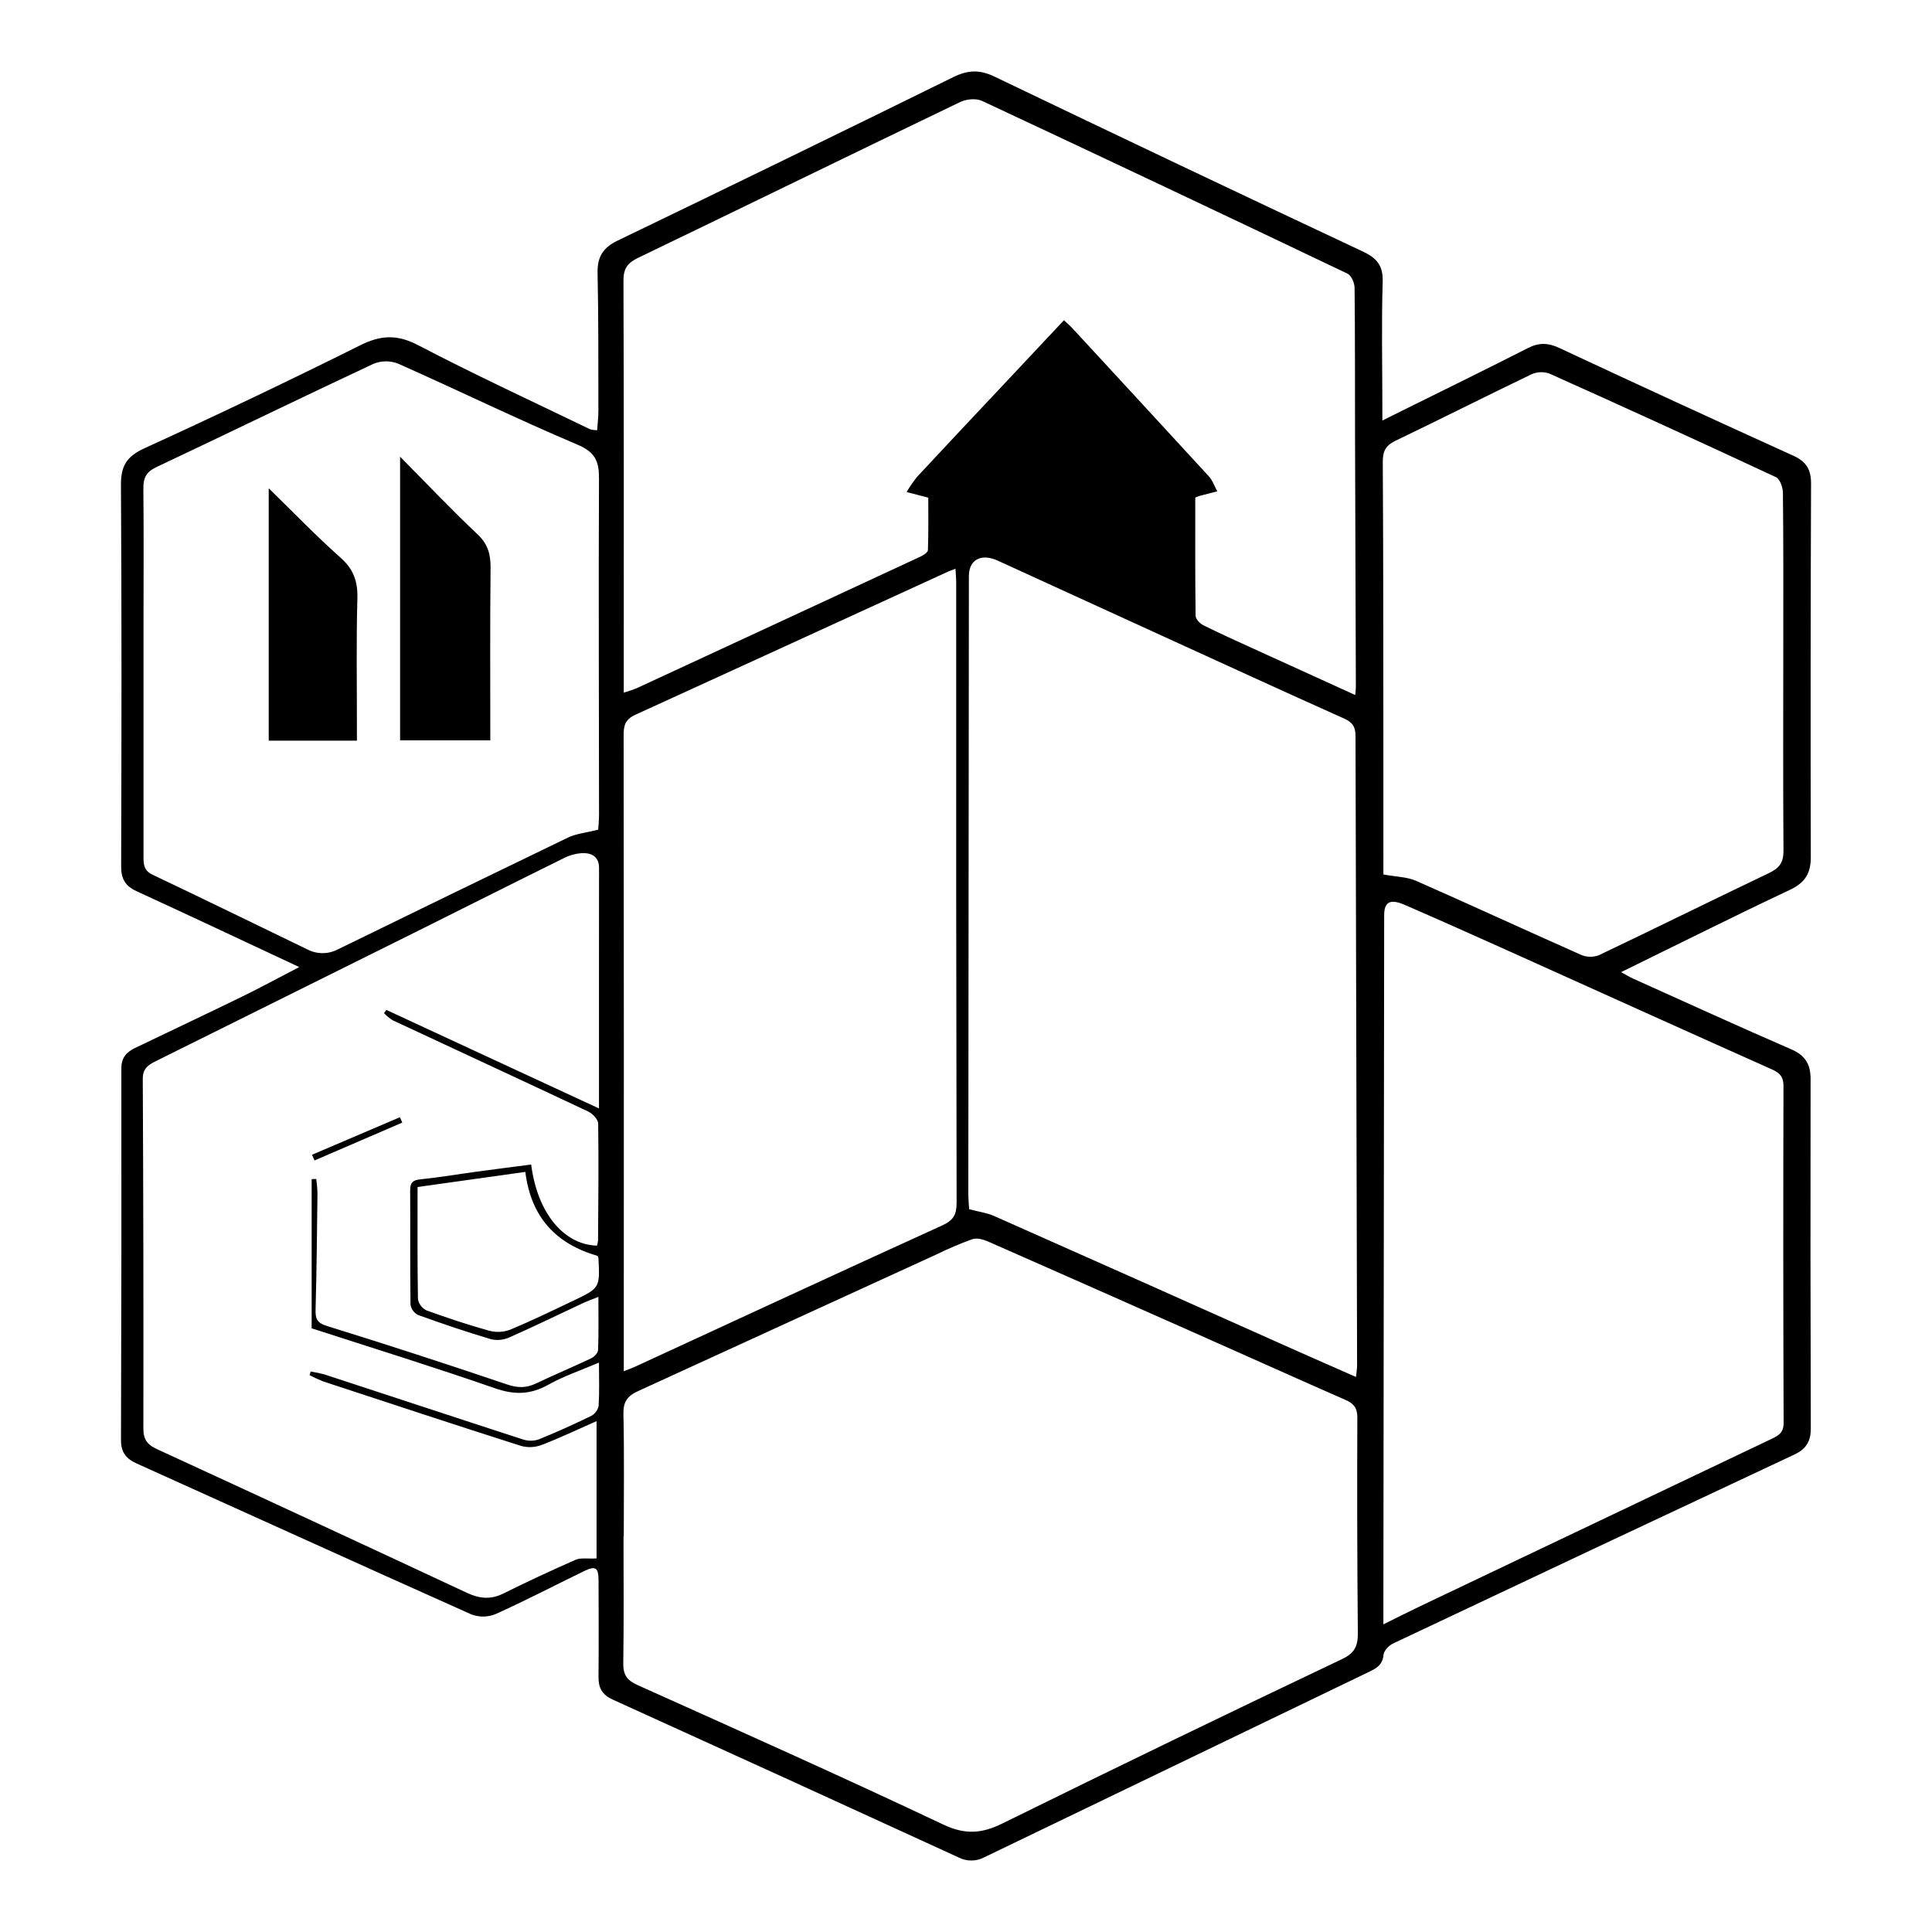 <svg id="eE0i9oml5Hs1" xmlns="http://www.w3.org/2000/svg" xmlns:xlink="http://www.w3.org/1999/xlink" viewBox="0 0 641.452 641.452" shape-rendering="geometricPrecision" text-rendering="geometricPrecision">
<style><![CDATA[
#eE0i9oml5Hs2_to {animation: eE0i9oml5Hs2_to__to 3000ms linear infinite normal forwards}@keyframes eE0i9oml5Hs2_to__to { 0% {transform: translate(320.725px,320.726px)} 50% {transform: translate(320.725px,333.726px)} 96.667% {transform: translate(320.725px,320.726px)} 100% {transform: translate(320.725px,320.726px)}} #eE0i9oml5Hs2_tr {animation: eE0i9oml5Hs2_tr__tr 3000ms linear infinite normal forwards}@keyframes eE0i9oml5Hs2_tr__tr { 0% {transform: rotate(0deg)} 50% {transform: rotate(-1.191deg)} 70% {transform: rotate(0deg)} 100% {transform: rotate(0deg)}}
]]></style>
<g id="eE0i9oml5Hs2_to" transform="translate(320.725,320.726)"><g id="eE0i9oml5Hs2_tr" transform="rotate(0)"><g transform="scale(0.926,0.926) translate(-302.991,-320.726)"><path d="M340.969,433.263c-20.477-9.575-39.353-18.49-58.322-27.202-4.03-1.851-5.543-4.396-5.53-8.868.133-45.617.208-91.235-.073-136.851-.042-6.825,2.121-10.213,8.451-13.104q38.997-17.813,77.388-36.937c7.375-3.671,13.222-3.929,20.73-.005c20.275,10.598,41.073,20.195,61.678,30.158.813.215,1.651.326,2.492.333.162-2.424.446-4.668.442-6.912-.03-16.482.066-32.968-.288-49.444-.124-5.768,1.915-9.1,7.142-11.619q60.31-29.067,120.379-58.63c5.292-2.611,9.494-2.737,14.83-.175q65.898,31.637,132.065,62.711c4.963,2.334,7.26,5.014,7.082,10.847-.447,14.637-.129,29.297-.119,43.948.001,1.611,0,3.221,0,5.787c3.207-1.592,5.662-2.811,8.117-4.029c14.713-7.301,29.477-14.505,44.107-21.969c3.936-2.008,7.223-1.889,11.223-.02q41.888,19.568,83.993,38.67c4.597,2.087,6.289,4.989,6.27,9.968q-.258,66.927-.092,133.855c.02,6.016-2.141,9.275-7.575,11.84-20.053,9.462-39.885,19.394-60.446,29.465c1.772.961,2.991,1.725,4.291,2.31c18.883,8.496,37.713,17.115,56.709,25.35c5.048,2.188,6.952,5.363,6.944,10.664q-.105,62.682.075,125.365c.012,4.562-1.737,7.335-5.891,9.281q-72.017,33.742-143.907,67.755c-1.501.71-3.282,2.612-3.407,4.088-.298,3.517-2.518,4.783-5.115,6.033q-69.009,33.218-137.984,66.505c-2.93,1.564-6.448,1.564-9.379.001q-61.904-28.403-123.925-56.549c-3.756-1.704-5.09-4.184-5.05-8.117.116-11.486.046-22.974.015-34.462-.013-4.77-1.044-5.485-5.215-3.455-10.543,5.131-20.953,10.55-31.636,15.367-2.767,1.153-5.868,1.216-8.679.176-40.097-17.906-80.061-36.108-120.098-54.15-3.791-1.708-5.615-4.042-5.601-8.358q.22-66.678.136-133.356c-.006-3.875,1.925-5.821,4.907-7.258c12.716-6.13,25.496-12.13,38.183-18.32c6.625-3.233,13.108-6.76,20.682-10.687ZM457.328,637.412h-.087c0,15.144.141,30.289-.093,45.429-.063,4.103,1.276,6.124,5.054,7.822c36.645,16.473,73.339,32.852,109.653,50.031c7.883,3.729,13.805,3.287,21.251-.382q60.741-29.928,121.903-58.996c4.361-2.084,5.56-4.656,5.519-9.171q-.35-38.687-.182-77.378c.013-3.435-1.296-5.008-4.217-6.294-18.757-8.253-37.449-16.652-56.177-24.969q-36.031-16.001-72.11-31.892c-1.676-.736-3.953-1.316-5.553-.78-4.343,1.581-8.6,3.392-12.752,5.423q-53.533,24.534-107.077,49.042c-3.818,1.737-5.349,3.806-5.253,8.185.321,14.638.121,29.286.121,43.931Zm262.241-301.701c.113-1.175.255-1.944.252-2.713q-.139-44.691-.296-89.382c-.049-17.977.034-35.955-.165-53.929-.019-1.738-1.166-4.395-2.541-5.051q-65.376-31.213-130.992-61.922c-2.123-.993-5.616-.694-7.817.363-38.544,18.525-76.961,37.316-115.493,55.867-3.764,1.812-5.313,3.791-5.297,8.137.17,47.272.107,94.545.107,141.817v5.986c2.074-.716,3.49-1.072,4.792-1.674q50.784-23.501,101.528-47.086c1.085-.504,2.708-1.529,2.737-2.358.226-6.537.126-13.085.126-18.812l-7.763-2.008c1.128-1.931,2.399-3.775,3.802-5.516c10.757-11.582,21.609-23.075,32.429-34.598c6.677-7.111,13.352-14.223,20.169-21.485c1.246,1.163,2.136,1.894,2.911,2.732q24.556,26.576,49.041,53.217c1.356,1.482,2.035,3.584,3.029,5.398-2.109.538-4.221,1.067-6.325,1.622-.532.177-1.055.381-1.566.611c0,14.154-.067,28.282.123,42.406.015,1.16,1.547,2.756,2.766,3.364c5.931,2.958,11.984,5.674,18.015,8.429c12.008,5.487,24.031,10.943,36.426,16.584ZM719.865,580.23c.186-1.846.397-2.951.394-4.054q-.3-112.865-.563-225.73c-.005-3.328-1.065-4.936-4.123-6.306-21.88-9.798-43.667-19.805-65.475-29.766q-29.355-13.408-58.698-26.844c-5.928-2.701-10.323-.336-10.33,5.531q-.128,110.617-.202,221.235c-.002,2.281.227,4.562.292,5.789c3.525.931,6.4,1.294,8.937,2.419q54.089,23.997,108.099,48.172c7.06,3.148,14.146,6.239,21.669,9.554ZM448.443,483.953c0-29.335-.018-57.786.021-86.237.005-3.933-2.532-5.318-5.673-5.319-2.444.088-4.838.719-7.009,1.845-17.767,8.758-35.45,17.684-53.182,26.513q-46.597,23.201-93.23,46.329c-2.676,1.327-4.514,2.663-4.497,6.25q.306,62.678.212,125.357c-.007,3.969,1.378,5.807,4.893,7.425q55.674,25.614,111.199,51.551c4.255,1.979,8.344,2.492,12.797.288q12.885-6.375,26.055-12.162c1.855-.812,4.277-.329,7.544-.501v-49.225c-6.613,2.916-13.02,5.978-19.627,8.519-2.36.903-4.945,1.038-7.386.385-23.679-7.552-47.284-15.338-70.893-23.108-1.708-.664-3.377-1.426-4.998-2.281q.206-.647.412-1.295c1.667.252,3.318.598,4.945,1.037c23.689,7.755,47.353,15.589,71.064,23.275c1.828.625,3.809.644,5.648.053c6.437-2.588,12.767-5.466,19.006-8.505c1.353-.766,2.296-2.093,2.574-3.622.304-4.781.121-9.593.121-15.451-6.553,2.809-12.678,4.86-18.215,7.96-6.379,3.571-12.141,3.657-19.084,1.244-21.927-7.622-44.115-14.492-65.718-21.495v-53.479l1.633-.076c.241,1.619.393,3.249.456,4.884-.168,13.981-.299,27.964-.681,41.939-.09,3.279.472,4.778,4.057,5.891q32.418,10.062,64.573,20.96c3.823,1.299,6.863,1.335,10.365-.329c6.57-3.123,13.29-5.931,19.861-9.051c1.075-.511,2.396-1.922,2.436-2.962.231-6.07.113-12.153.113-19.059-2.408.977-4.07,1.567-5.66,2.31-8.701,4.065-17.333,8.283-26.114,12.167-2.07.963-4.397,1.225-6.629.747-8.837-2.621-17.577-5.59-26.25-8.716-1.453-.735-2.464-2.123-2.718-3.732-.182-13.649-.036-27.301-.122-40.952-.018-2.761.925-3.678,3.693-3.958c6.594-.667,13.141-1.791,19.713-2.683c6.659-.904,13.326-1.751,19.981-2.623c2.185,17.255,11.624,28.764,23.601,29.085.187-.594.313-1.205.376-1.824.087-13.983.26-27.968.048-41.947-.023-1.494-2.022-3.586-3.608-4.334-23.321-10.998-46.734-21.802-70.094-32.717-1.131-.716-2.167-1.574-3.081-2.553l.827-1.147ZM729.686,668.93c5.156-2.548,8.978-4.496,12.848-6.341q63.164-30.108,126.353-60.164c2.506-1.191,4.316-2.232,4.303-5.695q-.22-60.411-.05-120.824c.006-3.14-1.145-4.617-4.025-5.902-31.562-14.081-63.04-28.351-94.559-42.53-12.374-5.566-24.762-11.103-37.206-16.508-5.234-2.273-7.375-1.077-7.381,3.695q-.149,122.569-.282,245.138c-.003,2.623-0,5.247-0,9.131Zm-272.35-90.767c1.82-.715,2.884-1.071,3.896-1.538C497.976,559.683,534.678,542.65,571.509,525.9c4.002-1.82,5.165-3.875,5.157-8.12q-.221-111.124-.145-222.249c0-1.573-.154-3.147-.256-5.084-1.211.466-1.973.713-2.695,1.044q-56.024,25.692-112.082,51.307c-3.565,1.619-4.213,3.751-4.209,7.253q.125,110.875.057,221.749c-0,1.921,0,3.842,0,6.362ZM729.687,400.059c4.772.88,8.543.879,11.702,2.27c19.865,8.749,39.565,17.87,59.414,26.655c2.034.794,4.296.775,6.317-.053c20.375-9.705,40.603-19.717,60.968-29.442c3.622-1.73,5.08-3.809,5.05-7.935-.18-24.963-.07-49.929-.068-74.893.002-17.808.064-35.617-.131-53.423-.021-1.938-1.056-4.958-2.485-5.625q-40.46-18.873-81.205-37.131c-2.094-.757-4.399-.674-6.433.231-16.287,7.812-32.403,15.981-48.69,23.793-3.504,1.681-4.68,3.653-4.656,7.582.216,35.614.183,71.23.215,106.845.012,14.122.002,28.243.002,41.125ZM448.161,384.004c.06-1.036.305-3.297.303-5.558-.029-40.124-.197-80.249-.022-120.372.027-6.157-1.353-9.424-7.661-12.1-21.677-9.194-42.872-19.521-64.399-29.084-2.826-1.1-5.965-1.075-8.773.068-26.038,12.19-51.888,24.784-77.887,37.061-3.608,1.704-4.684,3.86-4.642,7.682.178,16.48.052,32.964.052,49.446q0,41.206,0,82.412c-.002,2.747.05,5.066,3.165,6.549c18.557,8.829,37.027,17.84,55.525,26.793c3.418,1.808,7.505,1.825,10.938.046q41.257-20.162,82.606-40.133c2.885-1.387,6.298-1.676,10.794-2.81Zm-26.13,122.7l-38.634,5.417c0,13.995-.095,27.112.139,40.223.322,1.753,1.464,3.246,3.071,4.017c7.436,2.704,14.962,5.204,22.584,7.319c2.485.639,5.107.487,7.501-.435c7.618-3.175,15.055-6.793,22.512-10.345c9.599-4.572,9.582-4.615,9.053-15.273-.06-.286-.172-.559-.331-.804-14.835-4.33-23.822-13.696-25.895-30.118Z" transform="translate(-277.043-112.153)"/><path d="M377.912,489.026l-31.466,13.576-.897-2.046l31.516-13.457q.423.964.846,1.928Z" transform="translate(-277.043-112.153)"/><path d="M377.132,250.27c9.832,9.929,18.5,19.122,27.695,27.755c3.787,3.555,4.796,7.232,4.744,12.144-.221,20.463-.093,40.931-.093,61.801h-32.345Z" transform="translate(-277.043-112.153)"/><path d="M361.645,352.082h-31.617v-90.489c8.883,8.659,17.009,17.125,25.758,24.888c4.672,4.146,6.202,8.525,6.032,14.615-.421,15.11-.16,30.239-.172,45.36-.001,1.784-0,3.57-0,5.626Z" transform="translate(-277.043-112.153)"/></g></g></g></svg>
